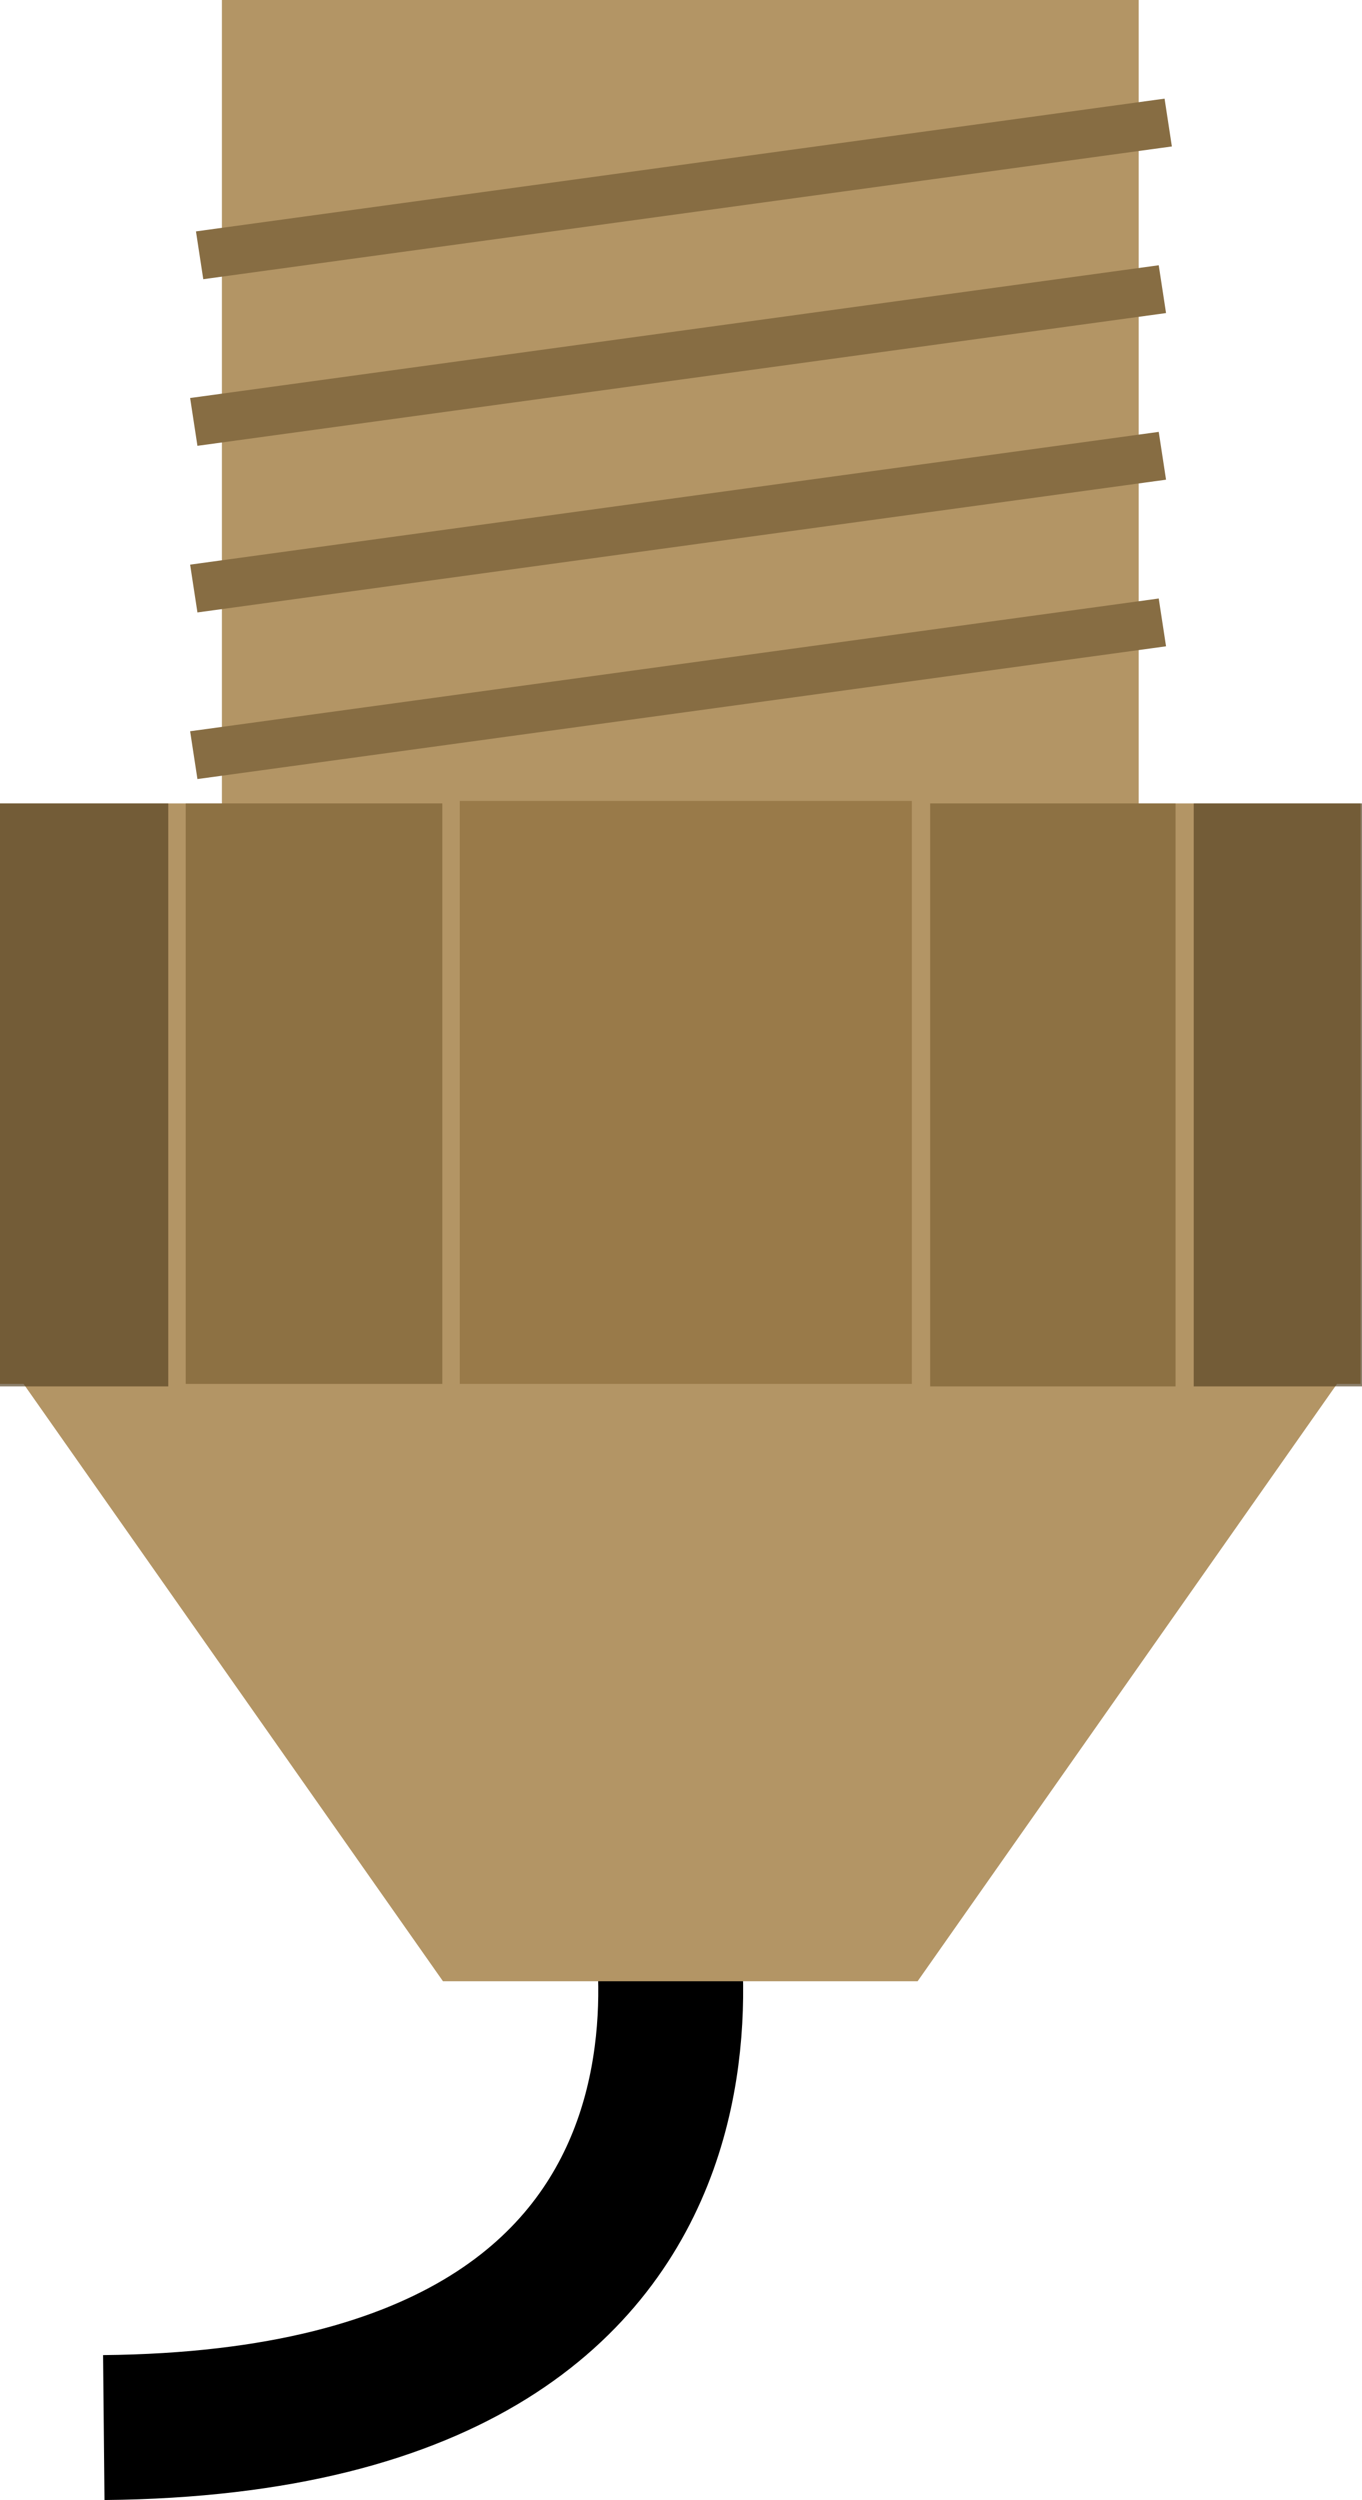 <?xml version="1.0" encoding="UTF-8" standalone="no" ?>
<!DOCTYPE svg PUBLIC "-//W3C//DTD SVG 1.1//EN" "http://www.w3.org/Graphics/SVG/1.1/DTD/svg11.dtd">
<svg xmlns="http://www.w3.org/2000/svg" xmlns:xlink="http://www.w3.org/1999/xlink" version="1.1" width="229.81" height="421.659" viewBox="135.095 45.679 229.81 421.659" xml:space="preserve">
<desc>Created with Fabric.js 5.3.0</desc>
<defs>
</defs>
<g transform="matrix(8.148 0 0 8.148 200.435 407.982)" id="t4O0NYZP_2FkRV-pOt2kI"  >
<path style="stroke: rgb(0,0,0); stroke-width: 3; stroke-dasharray: none; stroke-linecap: butt; stroke-dashoffset: 0; stroke-linejoin: miter; stroke-miterlimit: 4; fill: rgb(255,255,255); fill-opacity: 0; fill-rule: nonzero; opacity: 1;"  transform=" translate(0, 0)" d="M 5.577 -5.785 C 5.577 -5.785 8.764 5.642 -5.87 5.785" stroke-linecap="round" />
</g>
<g transform="matrix(3.783 0 0 3.426 249.88 115.718)" id="GDPbFDEQM43IvqM8tSrer"  >
<path style="stroke: rgb(93,177,157); stroke-width: 0; stroke-dasharray: none; stroke-linecap: butt; stroke-dashoffset: 0; stroke-linejoin: miter; stroke-miterlimit: 4; fill: rgb(179,149,101); fill-rule: nonzero; opacity: 1;"  transform=" translate(0, 0)" d="M -20.445 -20.445 L 20.445 -20.445 L 20.445 20.445 L -20.445 20.445 z" stroke-linecap="round" />
</g>
<g transform="matrix(3.412 0 0 3.412 249.88 328.738)" id="c5LMzKajON2CERPch_Pg9"  >
<path style="stroke: none; stroke-width: 1; stroke-dasharray: none; stroke-linecap: butt; stroke-dashoffset: 0; stroke-linejoin: miter; stroke-miterlimit: 4; fill: rgb(179,149,101); fill-rule: nonzero; opacity: 1;"  transform=" translate(-32.775, -14.976)" d="M 16.387 23.331 L 0 0 L 65.549 0 L 44.511 29.953 L 21.039 29.953 z" stroke-linecap="round" />
</g>
<g transform="matrix(8.001 0 0 3.412 249.88 230.139)" id="tF35soTATvk11my56AGdK"  >
<path style="stroke: rgb(245,224,101); stroke-width: 0; stroke-dasharray: none; stroke-linecap: butt; stroke-dashoffset: 0; stroke-linejoin: miter; stroke-miterlimit: 4; fill: rgb(179,149,101); fill-rule: nonzero; opacity: 1;"  transform=" translate(0, 0)" d="M -14.347 -14.347 L 14.347 -14.347 L 14.347 14.347 L -14.347 14.347 z" stroke-linecap="round" />
</g>
<g transform="matrix(3.412 0 0 11.815 149.29 230.348)" id="PcyL0Jg4j5jc2Lg56Ec61"  >
<path style="stroke: rgb(195,127,146); stroke-width: 0; stroke-dasharray: none; stroke-linecap: butt; stroke-dashoffset: 0; stroke-linejoin: miter; stroke-miterlimit: 4; fill: rgb(84,65,34); fill-rule: nonzero; opacity: 0.67;"  transform=" translate(0, 0)" d="M -4.161 -4.161 L 4.161 -4.161 L 4.161 4.161 L -4.161 4.161 z" stroke-linecap="round" />
</g>
<g transform="matrix(4.975 0 0 11.815 312.743 230.348)" id="a-ixyhGypDJKz2PaSghzj"  >
<path style="stroke: rgb(195,127,146); stroke-width: 0; stroke-dasharray: none; stroke-linecap: butt; stroke-dashoffset: 0; stroke-linejoin: miter; stroke-miterlimit: 4; fill: rgb(123,96,51); fill-rule: nonzero; opacity: 0.67;"  transform=" translate(0, 0)" d="M -4.161 -4.161 L 4.161 -4.161 L 4.161 4.161 L -4.161 4.161 z" stroke-linecap="round" />
</g>
<g transform="matrix(5.203 0 0 11.765 188.079 230.139)" id="99wFL3KhIV9nOd9mz081k"  >
<path style="stroke: rgb(195,127,146); stroke-width: 0; stroke-dasharray: none; stroke-linecap: butt; stroke-dashoffset: 0; stroke-linejoin: miter; stroke-miterlimit: 4; fill: rgb(123,96,51); fill-rule: nonzero; opacity: 0.67;"  transform=" translate(0, 0)" d="M -4.161 -4.161 L 4.161 -4.161 L 4.161 4.161 L -4.161 4.161 z" stroke-linecap="round" />
</g>
<g transform="matrix(9.166 0 0 11.815 250.81 229.93)" id="tQewAomKfbVxkl6qlQH8j"  >
<path style="stroke: rgb(195,127,146); stroke-width: 0; stroke-dasharray: none; stroke-linecap: butt; stroke-dashoffset: 0; stroke-linejoin: miter; stroke-miterlimit: 4; fill: rgb(140,109,60); fill-rule: nonzero; opacity: 0.67;"  transform=" translate(0, 0)" d="M -4.161 -4.161 L 4.161 -4.161 L 4.161 4.161 L -4.161 4.161 z" stroke-linecap="round" />
</g>
<g transform="matrix(3.412 0 0 11.815 350.71 230.348)" id="H3fY06I7jvA63VbSkbj9A"  >
<path style="stroke: rgb(195,127,146); stroke-width: 0; stroke-dasharray: none; stroke-linecap: butt; stroke-dashoffset: 0; stroke-linejoin: miter; stroke-miterlimit: 4; fill: rgb(84,65,34); fill-rule: nonzero; opacity: 0.67;"  transform=" translate(0, 0)" d="M -4.161 -4.161 L 4.161 -4.161 L 4.161 4.161 L -4.161 4.161 z" stroke-linecap="round" />
</g>
<g transform="matrix(8.609 0 0 8.148 249.508 161.85)" id="Olw487DhNK71nQlS78kuj"  >
<path style="stroke: rgb(135,109,67); stroke-width: 1; stroke-dasharray: none; stroke-linecap: butt; stroke-dashoffset: 0; stroke-linejoin: miter; stroke-miterlimit: 4; fill: rgb(0,0,0); fill-opacity: 0; fill-rule: nonzero; opacity: 1;"  transform=" translate(0, 0)" d="M -9.492 1.374 L 9.492 -1.374" stroke-linecap="round" />
</g>
<g transform="matrix(8.609 0 0 8.148 249.508 133.748)" id="8SkFXt4nN18AkWr3W2EBq"  >
<path style="stroke: rgb(135,109,67); stroke-width: 1; stroke-dasharray: none; stroke-linecap: butt; stroke-dashoffset: 0; stroke-linejoin: miter; stroke-miterlimit: 4; fill: rgb(0,0,0); fill-opacity: 0; fill-rule: nonzero; opacity: 1;"  transform=" translate(0, 0)" d="M -9.492 1.374 L 9.492 -1.374" stroke-linecap="round" />
</g>
<g transform="matrix(8.609 0 0 8.148 249.508 105.645)" id="1nehED-eZ4SPX9eJVsaGd"  >
<path style="stroke: rgb(135,109,67); stroke-width: 1; stroke-dasharray: none; stroke-linecap: butt; stroke-dashoffset: 0; stroke-linejoin: miter; stroke-miterlimit: 4; fill: rgb(0,0,0); fill-opacity: 0; fill-rule: nonzero; opacity: 1;"  transform=" translate(0, 0)" d="M -9.492 1.374 L 9.492 -1.374" stroke-linecap="round" />
</g>
<g transform="matrix(8.609 0 0 8.148 250.492 77.543)" id="f-v68kAAHZ7xMECChABrr"  >
<path style="stroke: rgb(135,109,67); stroke-width: 1; stroke-dasharray: none; stroke-linecap: butt; stroke-dashoffset: 0; stroke-linejoin: miter; stroke-miterlimit: 4; fill: rgb(0,0,0); fill-opacity: 0; fill-rule: nonzero; opacity: 1;"  transform=" translate(0, 0)" d="M -9.492 1.374 L 9.492 -1.374" stroke-linecap="round" />
</g>
</svg>